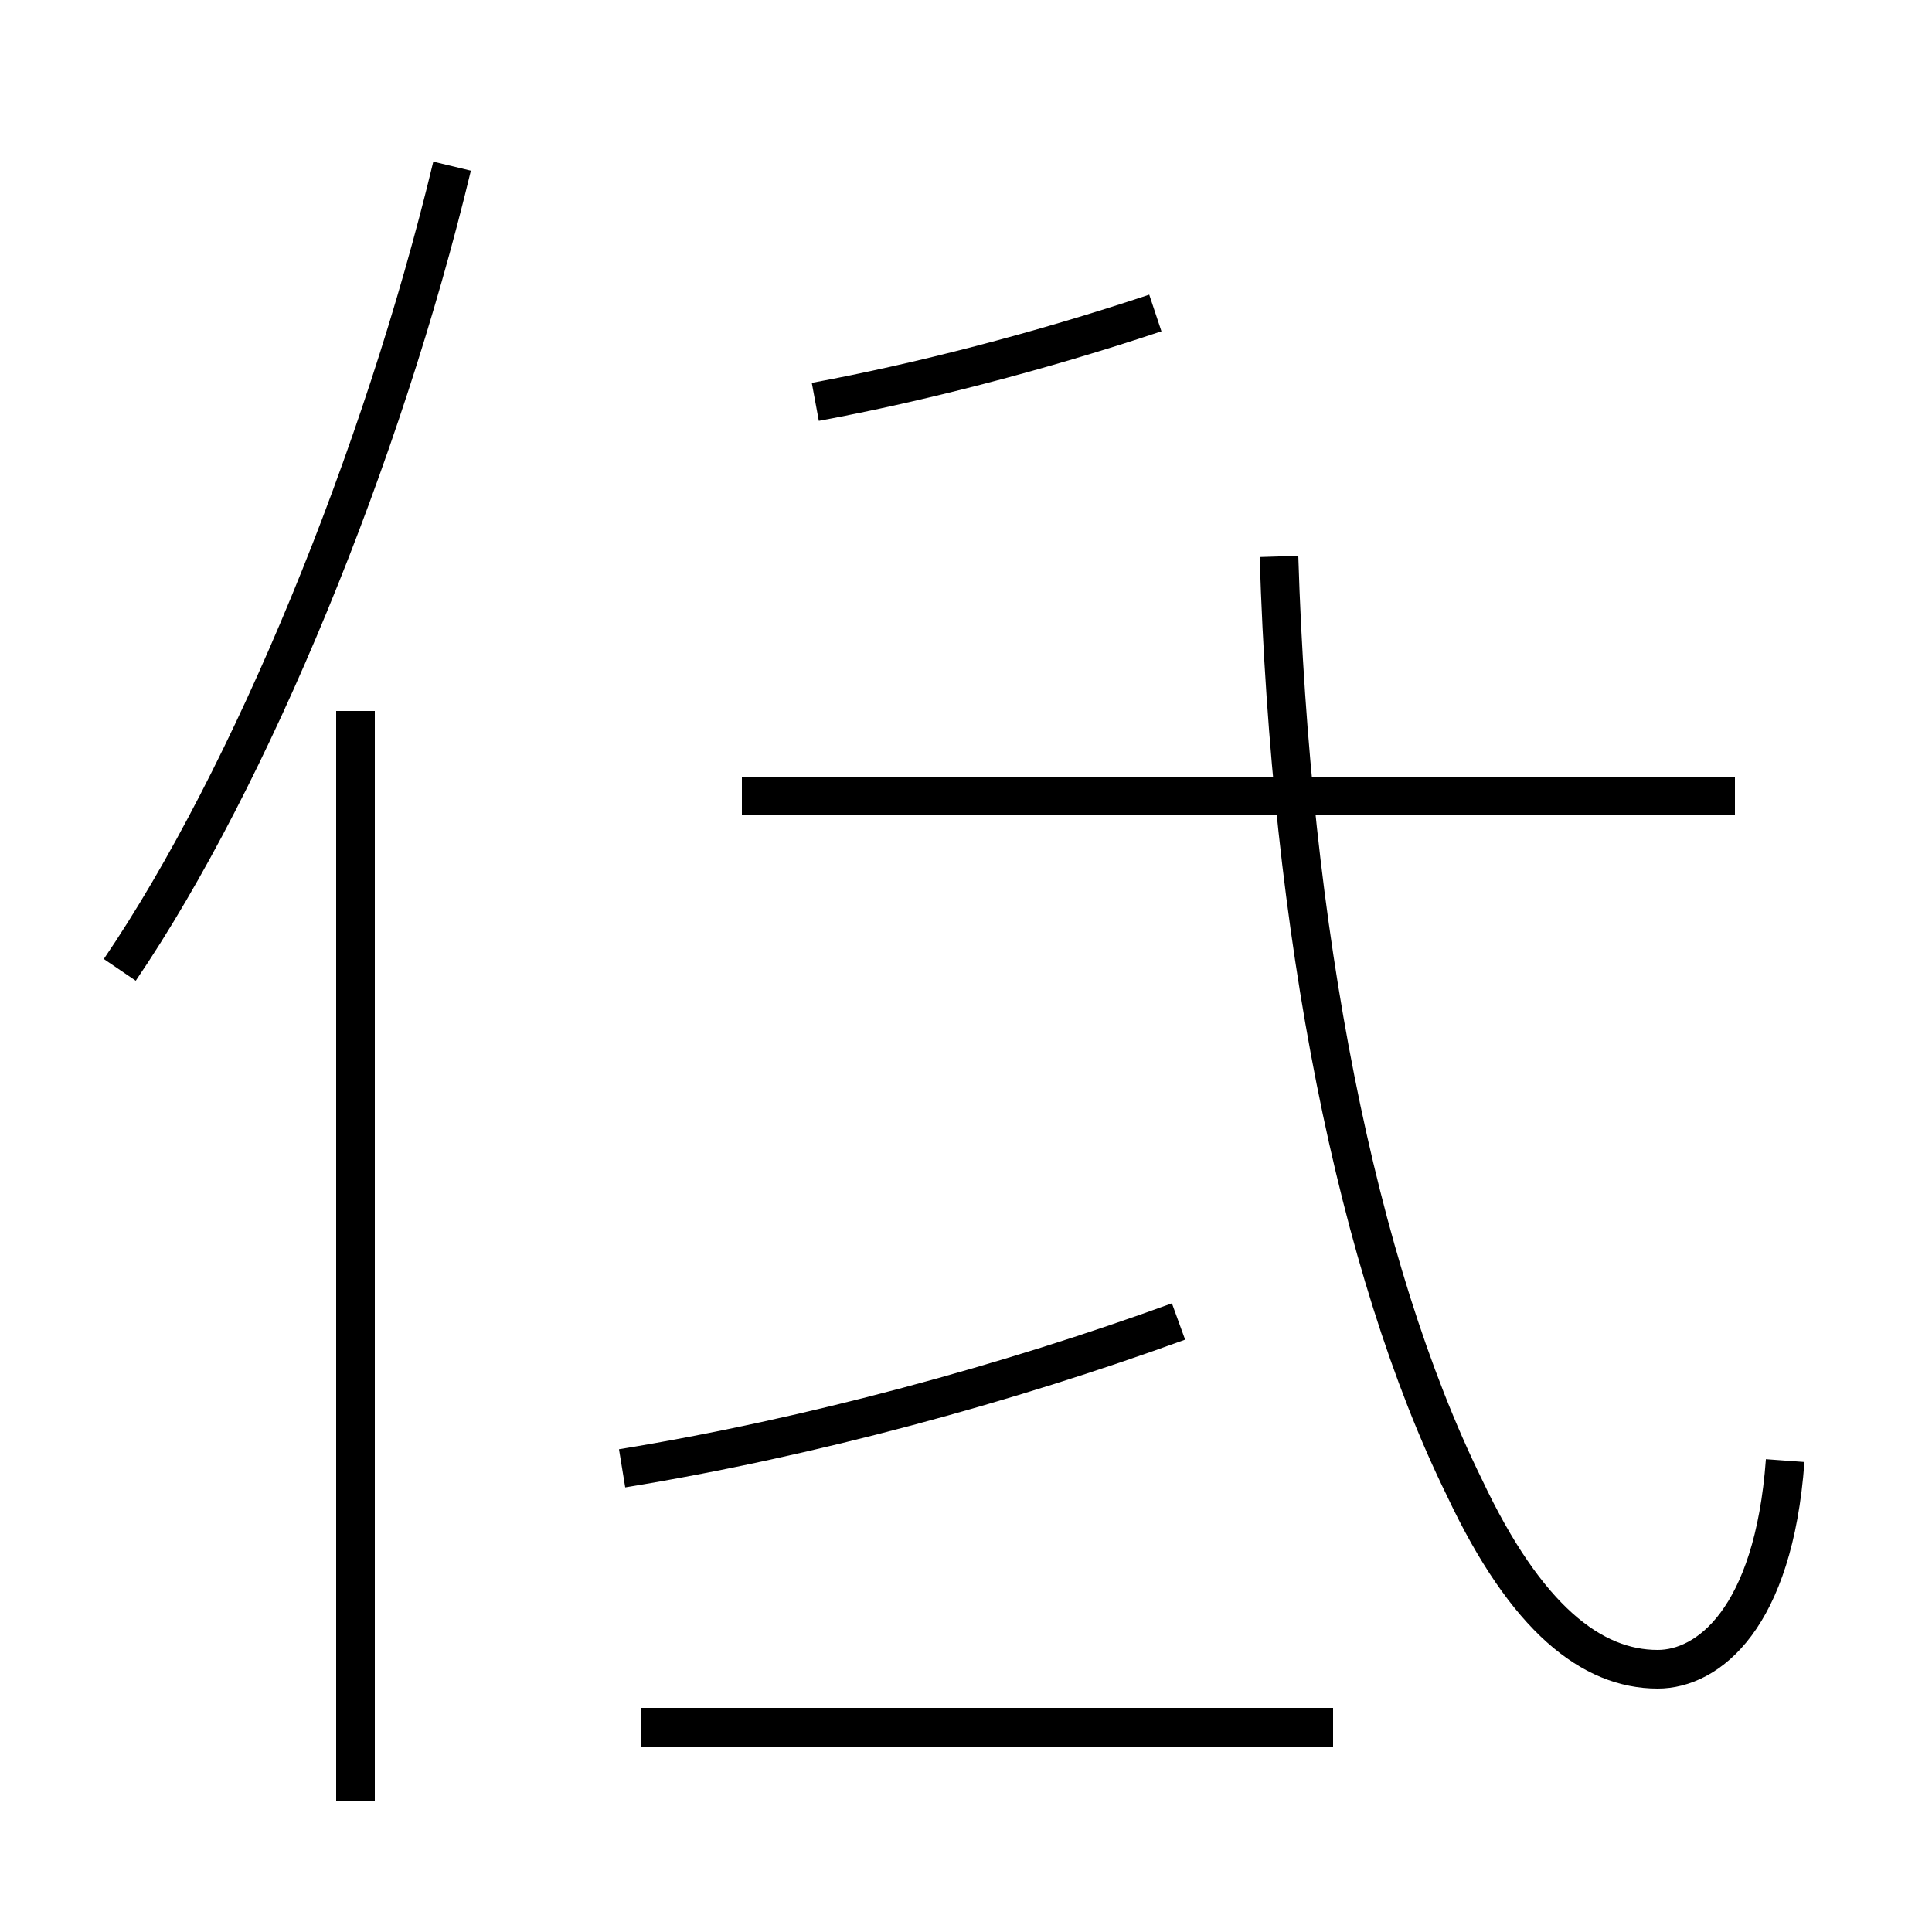<?xml version='1.0' encoding='utf8'?>
<svg viewBox="0.0 -44.0 50.0 50.0" version="1.1" xmlns="http://www.w3.org/2000/svg">
<rect x="0.0" y="-44.0" width="50.0" height="50.0" fill="#808080" stroke="none"/>
<rect x="-1000" y="-1000" width="2000" height="2000" stroke="white" fill="white"/>
<g style="fill:none; stroke:#000000;  stroke-width:1">
<path d="M 3.1 18.9 C 6.5 23.9 9.9 32.2 11.7 39.7 M 9.2 -2.6 L 9.2 25.6 M 21.1 33.6 C 23.8 34.1 26.9 34.9 29.9 35.9 M 44.9 23.4 L 19.2 23.4 M 16.1 6.0 C 21.0 6.8 26.1 8.2 30.5 9.8 M 46.2 6.2 C 45.9 2.1 44.2 0.8 42.9 0.8 C 41.2 0.8 39.5 2.1 37.9 5.5 C 35.1 11.2 33.4 19.9 33.1 29.6 M 34.5 -0.7 L 16.6 -0.7" transform="scale(1, -1)" />
</g>
</svg>